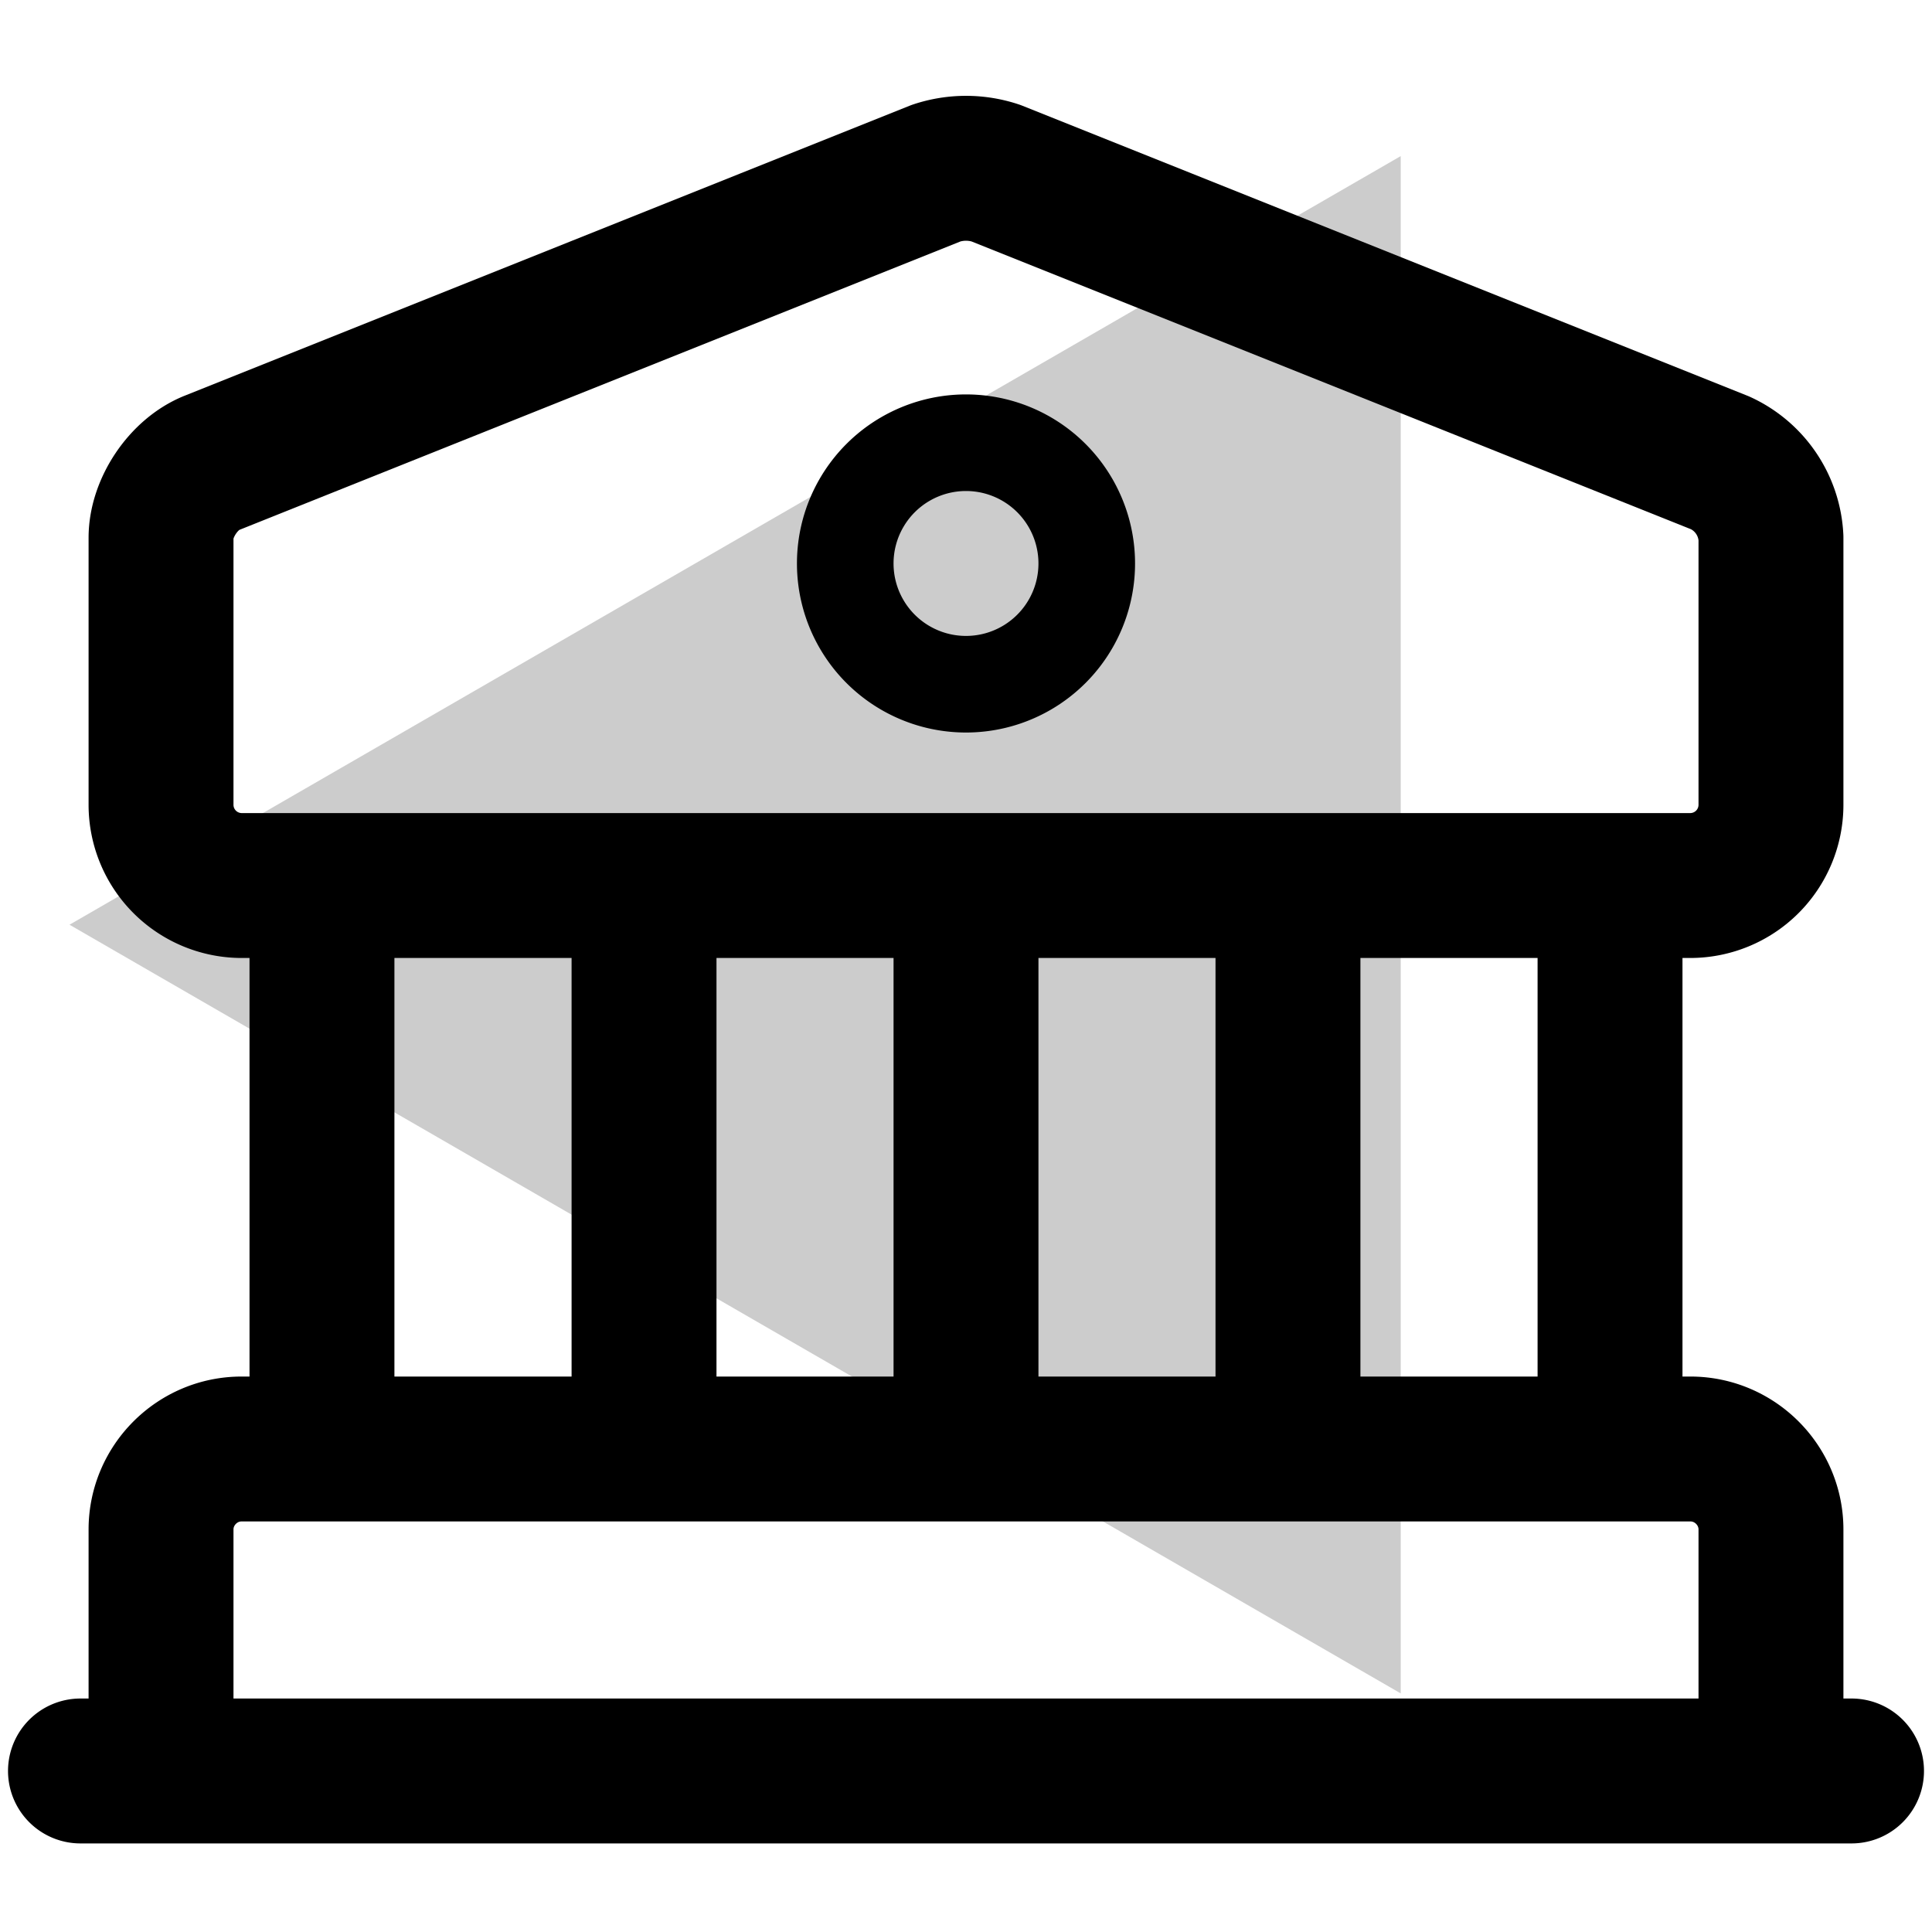 <svg viewBox="0 0 20 20" fill="none" xmlns="http://www.w3.org/2000/svg">
    <path opacity=".2" d="M.719 9.573L14.5 1.616V17.53L.72 9.573z" fill="currentColor" />
    <path
        d="M10.308 1.792l7.5 3a.902.902 0 01.525.775v2.766a.836.836 0 01-.833.834h-15a.836.836 0 01-.833-.834V5.567c0-.309.233-.659.525-.775l7.5-3a.976.976 0 01.616 0zM18.333 18.333H1.667v-2.5c0-.458.375-.833.833-.833h15c.458 0 .833.375.833.833v2.5zM3.333 15V9.167M6.667 15V9.167M10 15V9.167M13.333 15V9.167M16.667 15V9.167M.833 18.333h18.334"
        stroke="currentColor" stroke-width="1.5" stroke-miterlimit="10" stroke-linecap="round"
        stroke-linejoin="round" />
    <path d="M10 7.083a1.25 1.25 0 100-2.5 1.25 1.25 0 000 2.5z" stroke="currentColor" stroke-miterlimit="10"
        stroke-linecap="round" stroke-linejoin="round" />
</svg>